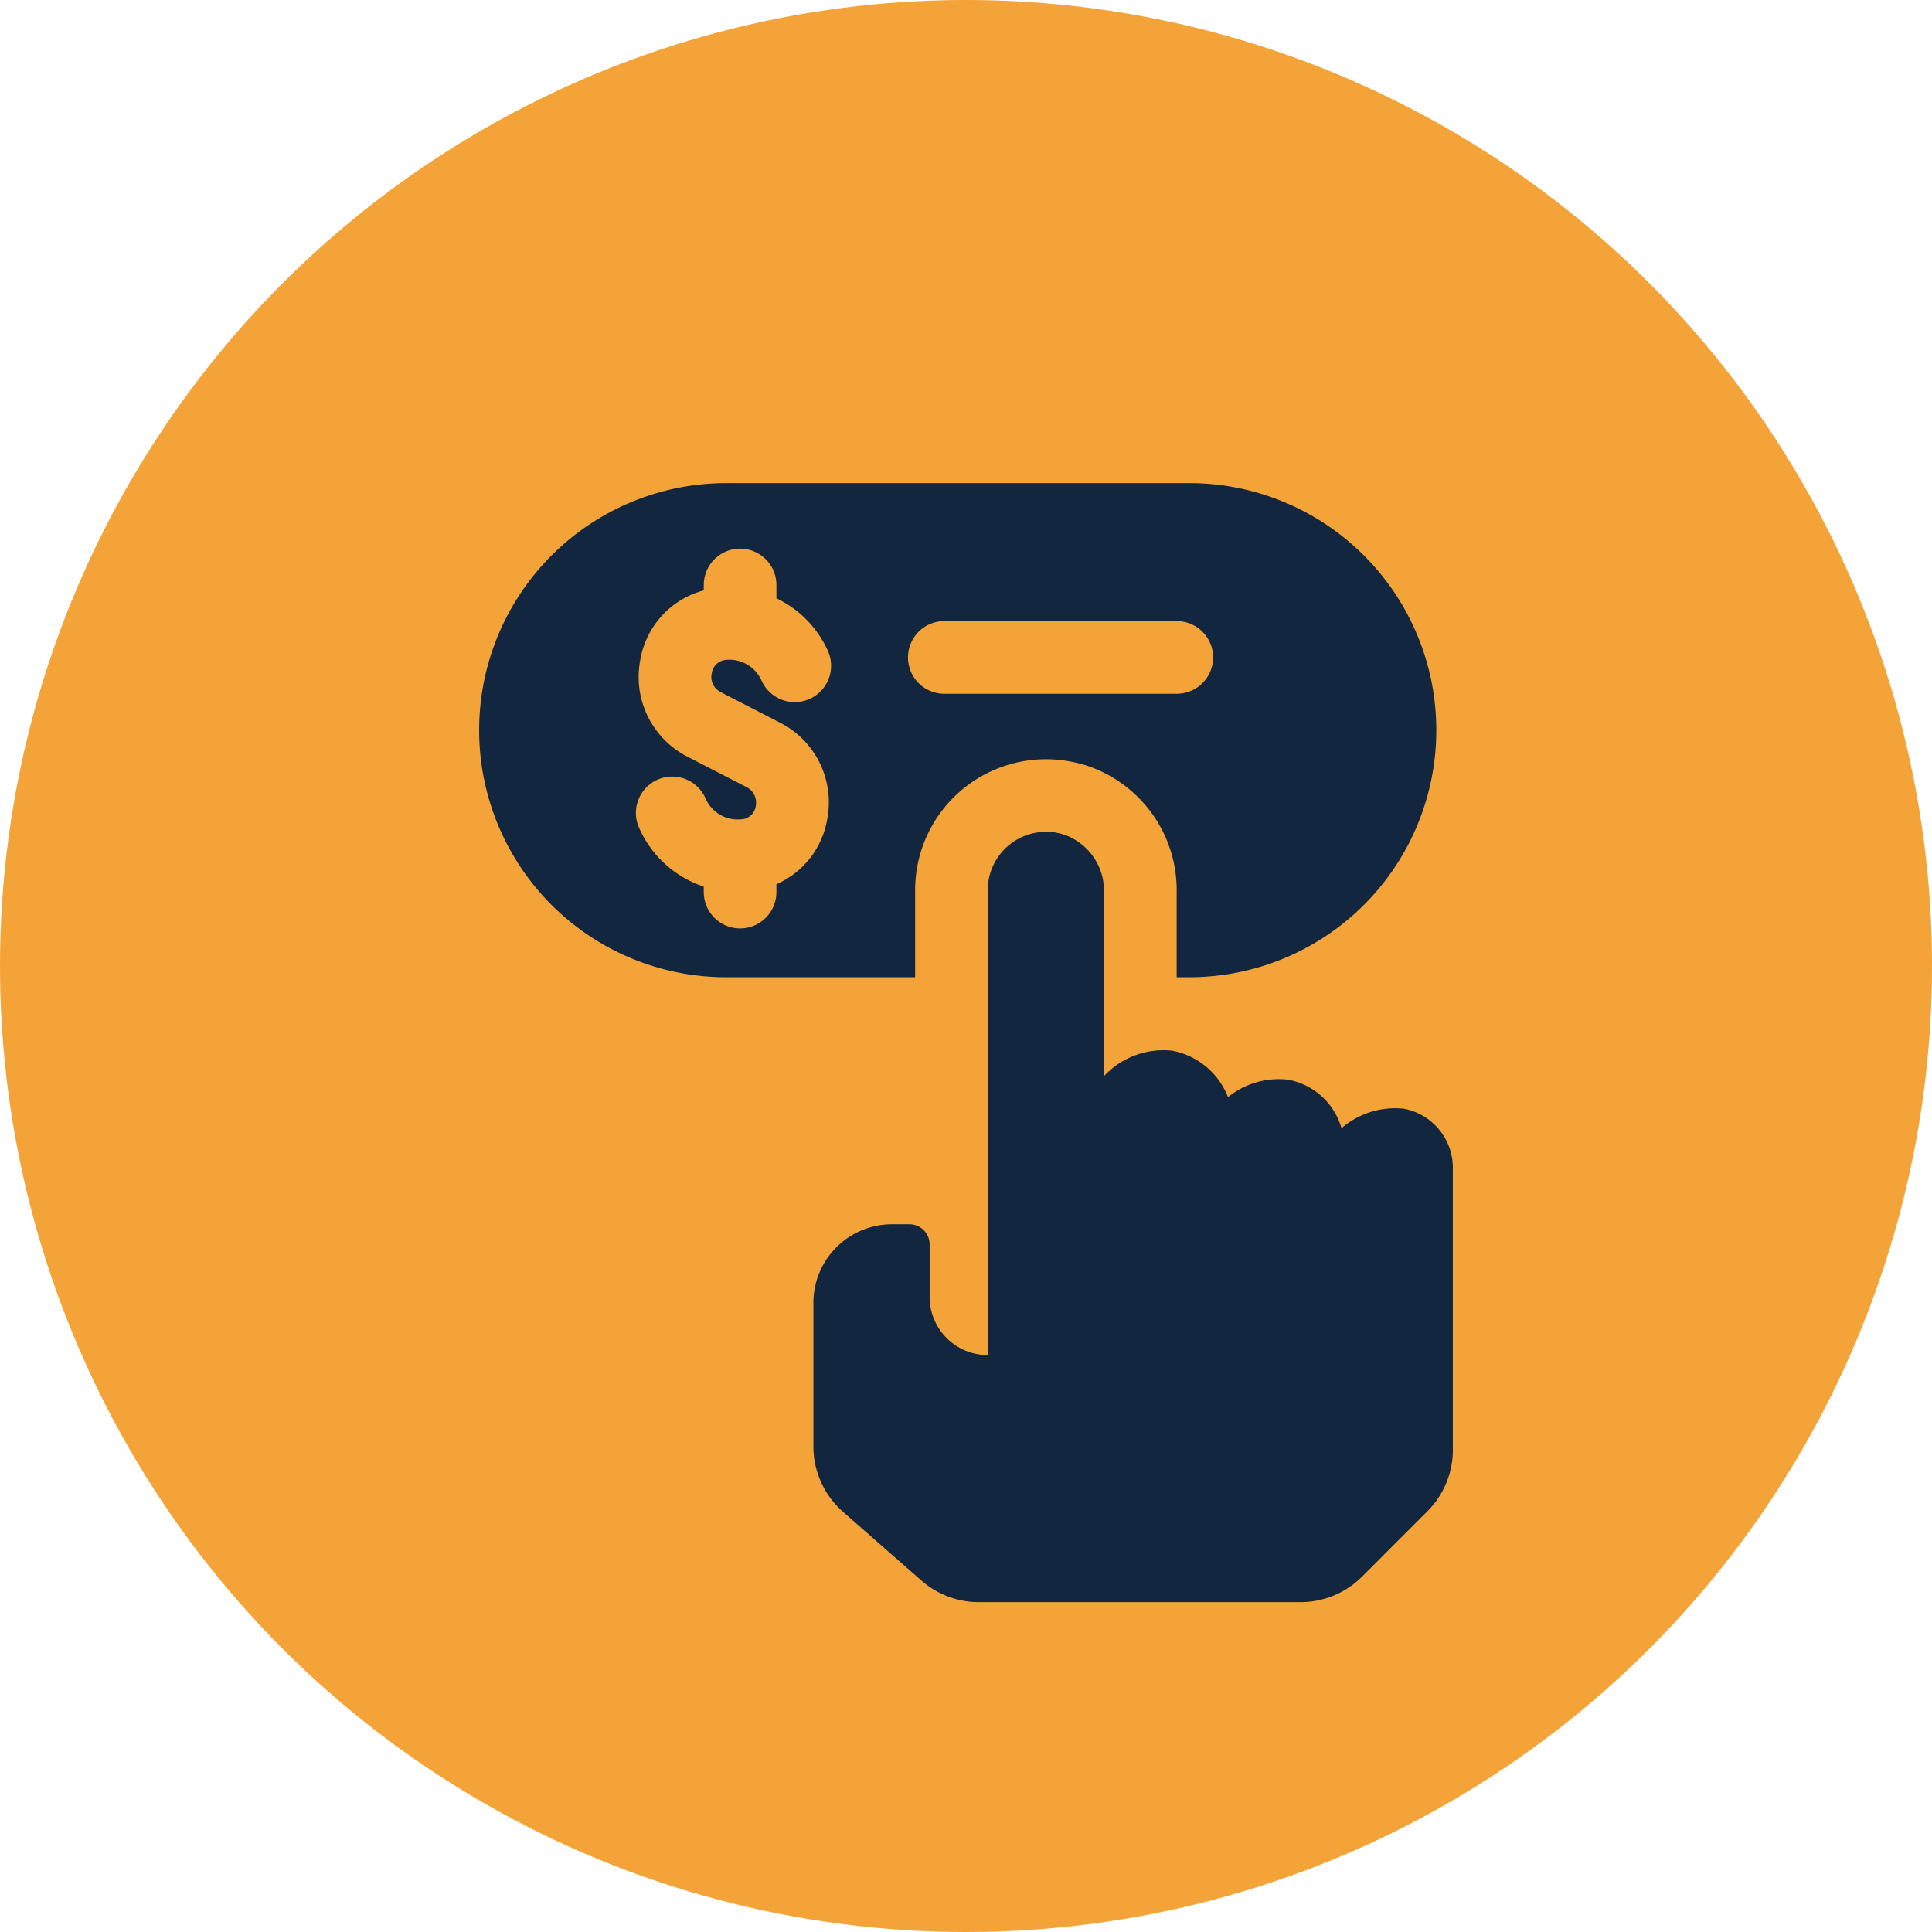<svg xmlns="http://www.w3.org/2000/svg" xmlns:xlink="http://www.w3.org/1999/xlink" width="123" height="123" viewBox="0 0 123 123">
  <defs>
    <clipPath id="clip-path">
      <rect id="Rectángulo_37105" data-name="Rectángulo 37105" width="61.99" height="71.242" fill="#12263f"/>
    </clipPath>
  </defs>
  <g id="Grupo_986017" data-name="Grupo 986017" transform="translate(-814.125 -8611)">
    <circle id="Elipse_4819" data-name="Elipse 4819" cx="61.5" cy="61.5" r="61.5" transform="translate(814.125 8611)" fill="#f4a338"/>
    <g id="Grupo_141655" data-name="Grupo 141655" transform="translate(844.63 8641.758)">
      <g id="Grupo_141654" data-name="Grupo 141654" clip-path="url(#clip-path)">
        <path id="Trazado_183530" data-name="Trazado 183530" d="M45.336,0H15.729a15.729,15.729,0,0,0,0,31.458H27.757V25.906a8.327,8.327,0,0,1,8.327-8.327,8.6,8.6,0,0,1,2.6.407,8.352,8.352,0,0,1,5.723,8.077v5.394h.925A15.729,15.729,0,0,0,45.336,0M15.381,13.308l3.764,1.937a5.678,5.678,0,0,1,3.033,6.04,5.529,5.529,0,0,1-3.253,4.252v.5a2.313,2.313,0,1,1-4.626,0v-.35a6.834,6.834,0,0,1-4.125-3.764,2.313,2.313,0,1,1,4.243-1.843,2.234,2.234,0,0,0,2.235,1.327.982.982,0,0,0,.959-.853,1.108,1.108,0,0,0-.585-1.2l-3.762-1.937a5.7,5.7,0,0,1-3.005-6.166A5.542,5.542,0,0,1,14.3,6.828V6.484a2.313,2.313,0,1,1,4.626,0v.849a6.774,6.774,0,0,1,3.3,3.4,2.314,2.314,0,0,1-4.243,1.847,2.248,2.248,0,0,0-2.235-1.33.991.991,0,0,0-.938.853,1.066,1.066,0,0,0,.575,1.2m29.03.107h-14.8a2.313,2.313,0,1,1,0-4.626h14.8a2.313,2.313,0,1,1,0,4.626" fill="#12263f"/>
        <path id="Trazado_183531" data-name="Trazado 183531" d="M49.131,29.629a5.2,5.2,0,0,0-4.01,1.236,4.35,4.35,0,0,0-3.392-3.087,5.143,5.143,0,0,0-3.834,1.107,4.759,4.759,0,0,0-3.568-2.957A5.182,5.182,0,0,0,30,27.549V15.856a3.79,3.79,0,0,0-2.494-3.666A3.713,3.713,0,0,0,22.6,15.7V45.308a3.7,3.7,0,0,1-3.7-3.7V38.265a1.284,1.284,0,0,0-1.284-1.284H16.5a5,5,0,0,0-5,5v9.136a5.551,5.551,0,0,0,1.891,4.175l4.983,4.367a5.553,5.553,0,0,0,3.658,1.377H42.508a5.552,5.552,0,0,0,3.927-1.627l4.149-4.151a5.544,5.544,0,0,0,1.627-3.925V33.478a3.839,3.839,0,0,0-3.079-3.849" transform="translate(9.78 10.205)" fill="#12263f"/>
      </g>
    </g>
  </g>
</svg>
